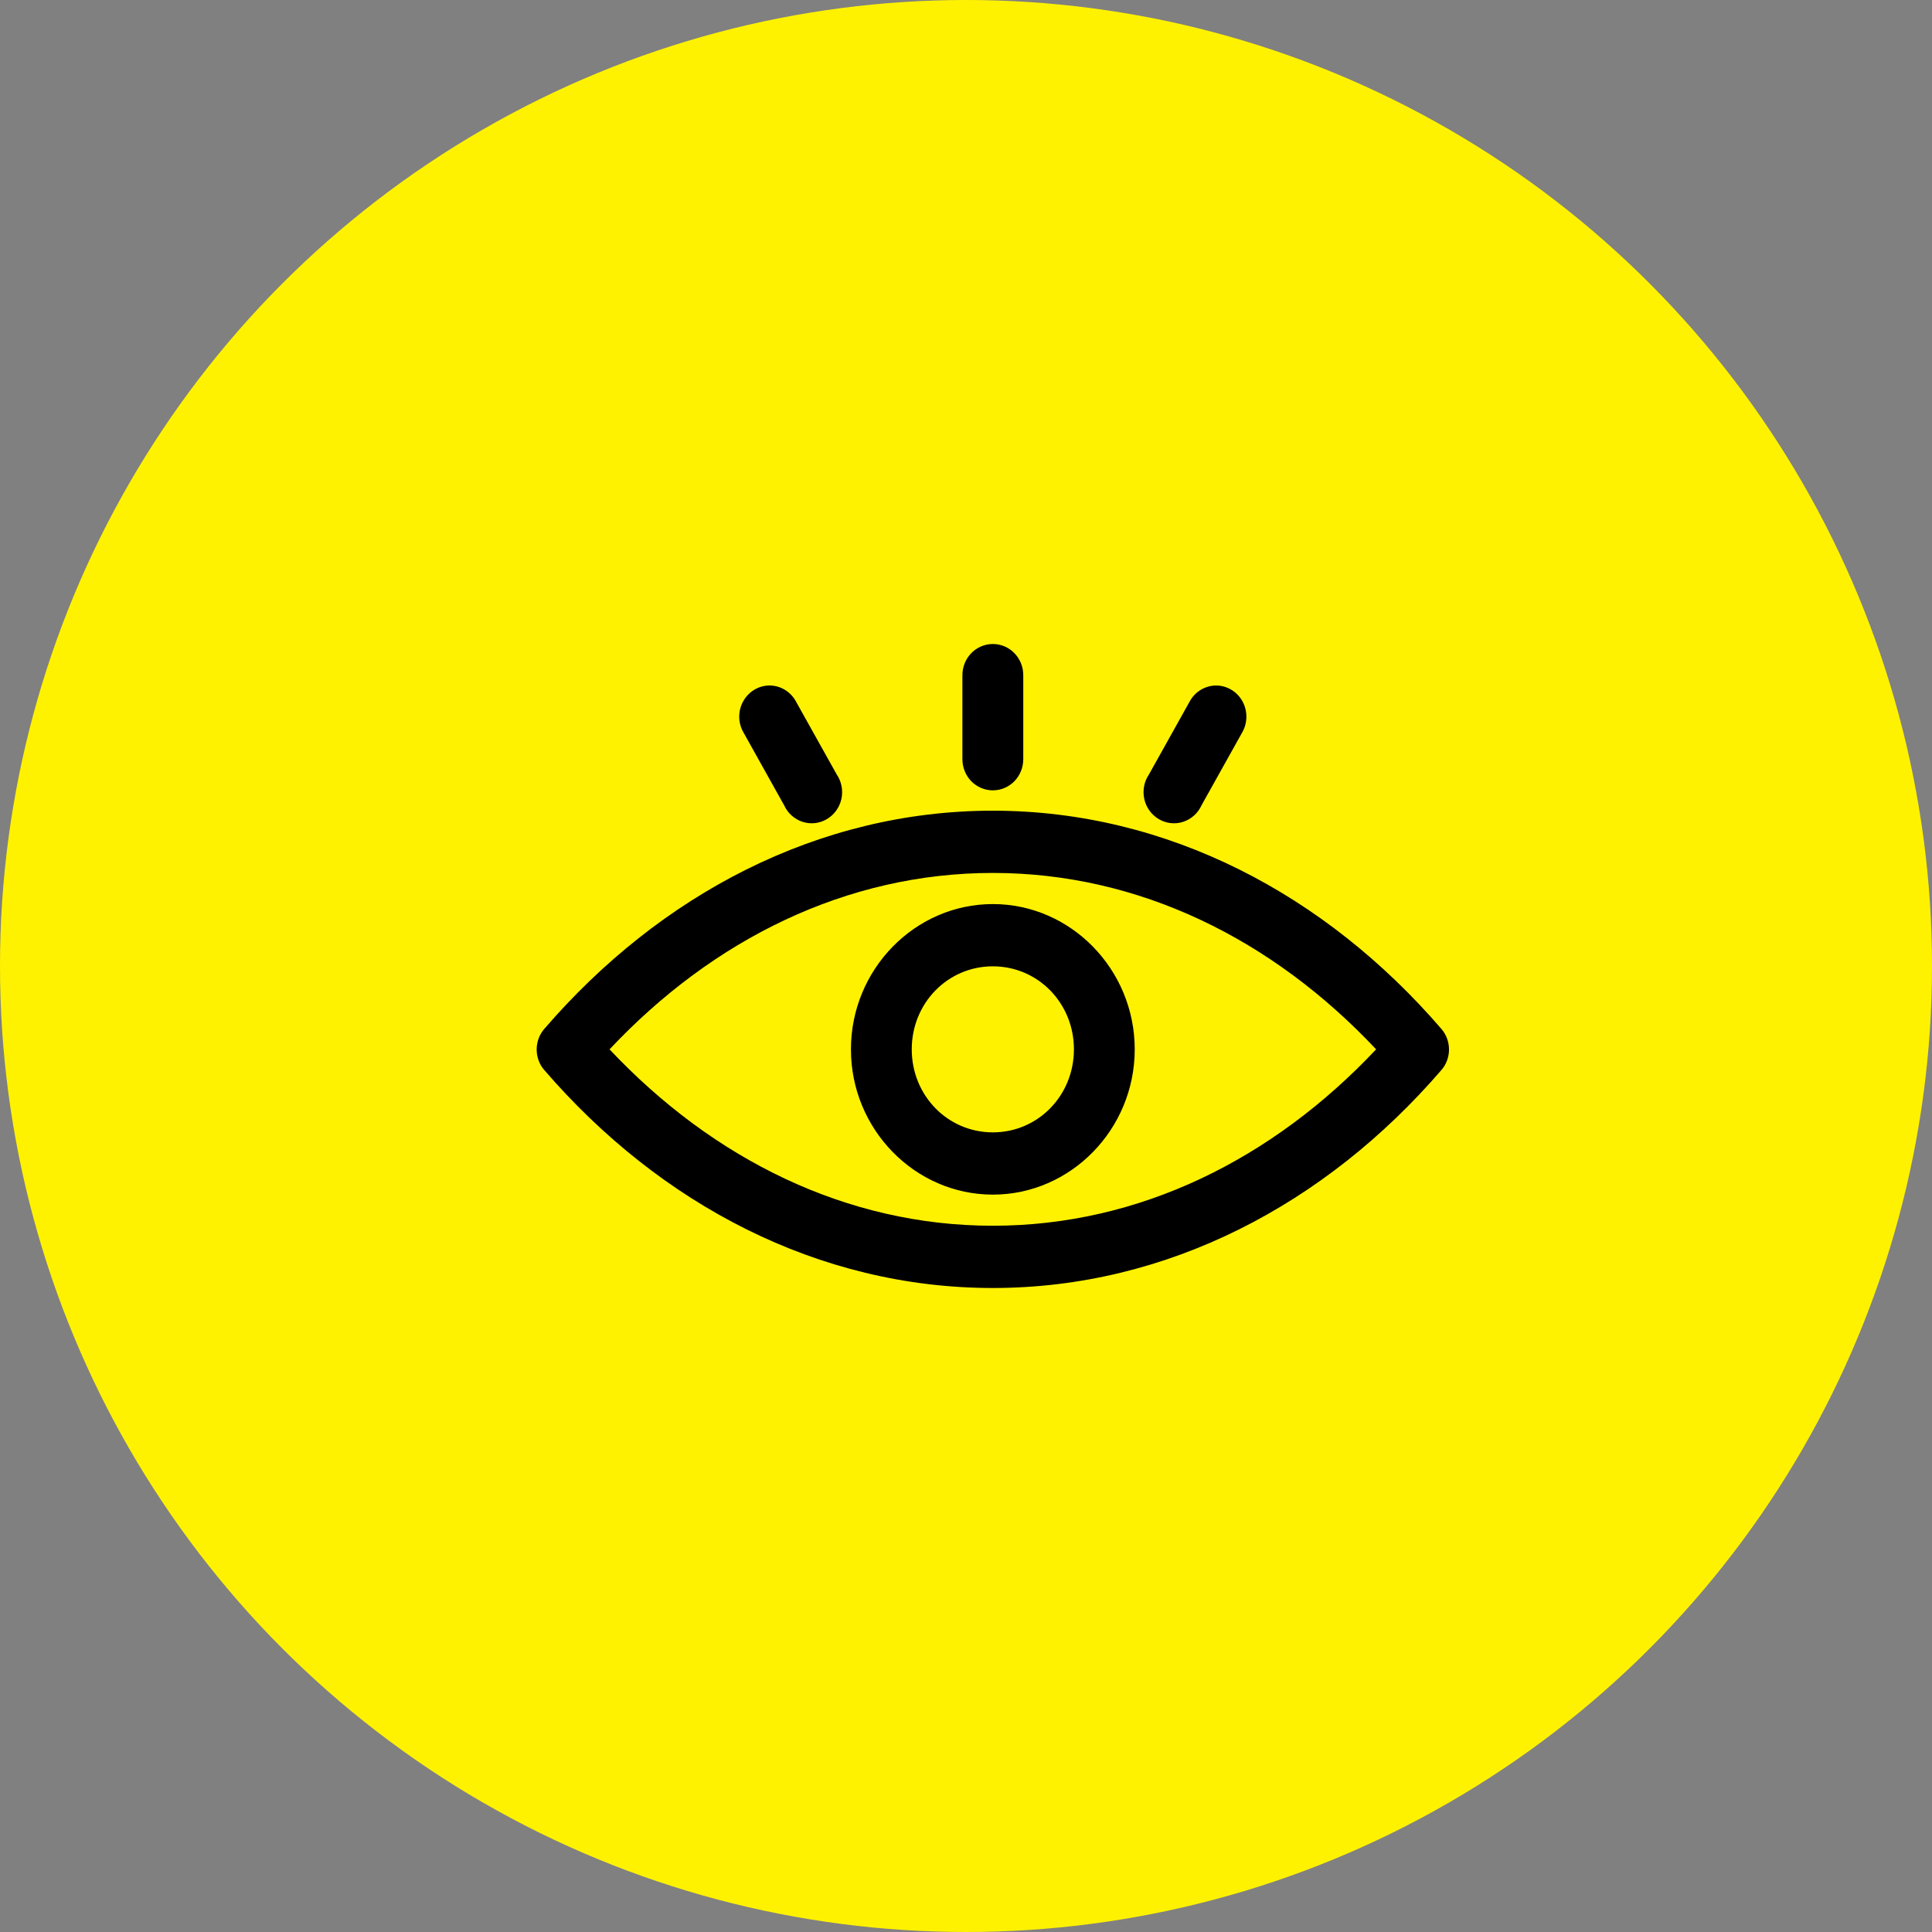 <svg width="36" height="36" viewBox="0 0 36 36" fill="none" xmlns="http://www.w3.org/2000/svg">
<rect x="0" y="0" width="36" height="36" fill="#808080" stroke="none"/>
<circle cx="18" cy="18" r="18" fill="#FFF200"/>
<path d="M18.494 12C18.343 12.002 18.198 12.065 18.093 12.176C17.988 12.287 17.93 12.437 17.933 12.592V14.139C17.931 14.294 17.99 14.444 18.096 14.555C18.203 14.665 18.348 14.727 18.5 14.727C18.652 14.727 18.797 14.665 18.904 14.555C19.01 14.444 19.069 14.294 19.067 14.139V12.592C19.07 12.435 19.011 12.284 18.903 12.172C18.795 12.06 18.647 11.998 18.494 12V12ZM14.321 12.773C14.121 12.781 13.94 12.896 13.844 13.076C13.748 13.255 13.752 13.473 13.854 13.649L14.61 15.003C14.677 15.151 14.801 15.263 14.952 15.313C15.104 15.363 15.268 15.345 15.406 15.264C15.544 15.183 15.643 15.047 15.678 14.888C15.713 14.729 15.681 14.563 15.59 14.429L14.834 13.076V13.075C14.784 12.982 14.71 12.904 14.619 12.85C14.529 12.797 14.425 12.77 14.321 12.773L14.321 12.773ZM22.662 12.773C22.56 12.774 22.46 12.802 22.373 12.855C22.286 12.908 22.214 12.984 22.166 13.075L21.41 14.429V14.429C21.319 14.563 21.287 14.729 21.322 14.888C21.357 15.047 21.456 15.183 21.594 15.264C21.732 15.345 21.896 15.363 22.048 15.313C22.2 15.263 22.323 15.151 22.39 15.003L23.146 13.649C23.214 13.532 23.239 13.393 23.217 13.258C23.195 13.123 23.128 13.001 23.026 12.912C22.924 12.823 22.795 12.774 22.662 12.773L22.662 12.773ZM18.5 15.106C15.245 15.106 12.296 16.672 10.142 19.172V19.172C10.05 19.278 10 19.415 10 19.556C10 19.697 10.05 19.834 10.142 19.939C12.297 22.438 15.247 24 18.5 24C21.753 24 24.703 22.438 26.858 19.939C26.95 19.834 27 19.697 27 19.556C27 19.415 26.95 19.278 26.858 19.172C24.704 16.672 21.755 15.106 18.5 15.106V15.106ZM18.5 16.266C21.228 16.266 23.715 17.503 25.642 19.553C23.715 21.6 21.228 22.84 18.5 22.84C15.772 22.84 13.285 21.6 11.358 19.553C13.285 17.503 15.772 16.266 18.5 16.266ZM18.5 16.846C17.046 16.846 15.856 18.065 15.856 19.553C15.856 21.041 17.046 22.26 18.5 22.26C19.954 22.26 21.144 21.041 21.144 19.553C21.144 18.065 19.954 16.846 18.5 16.846ZM18.5 18.006C19.341 18.006 20.011 18.692 20.011 19.553C20.011 20.414 19.341 21.1 18.5 21.1C17.659 21.1 16.989 20.414 16.989 19.553C16.989 18.692 17.659 18.006 18.5 18.006Z" fill="black"/>
</svg>
